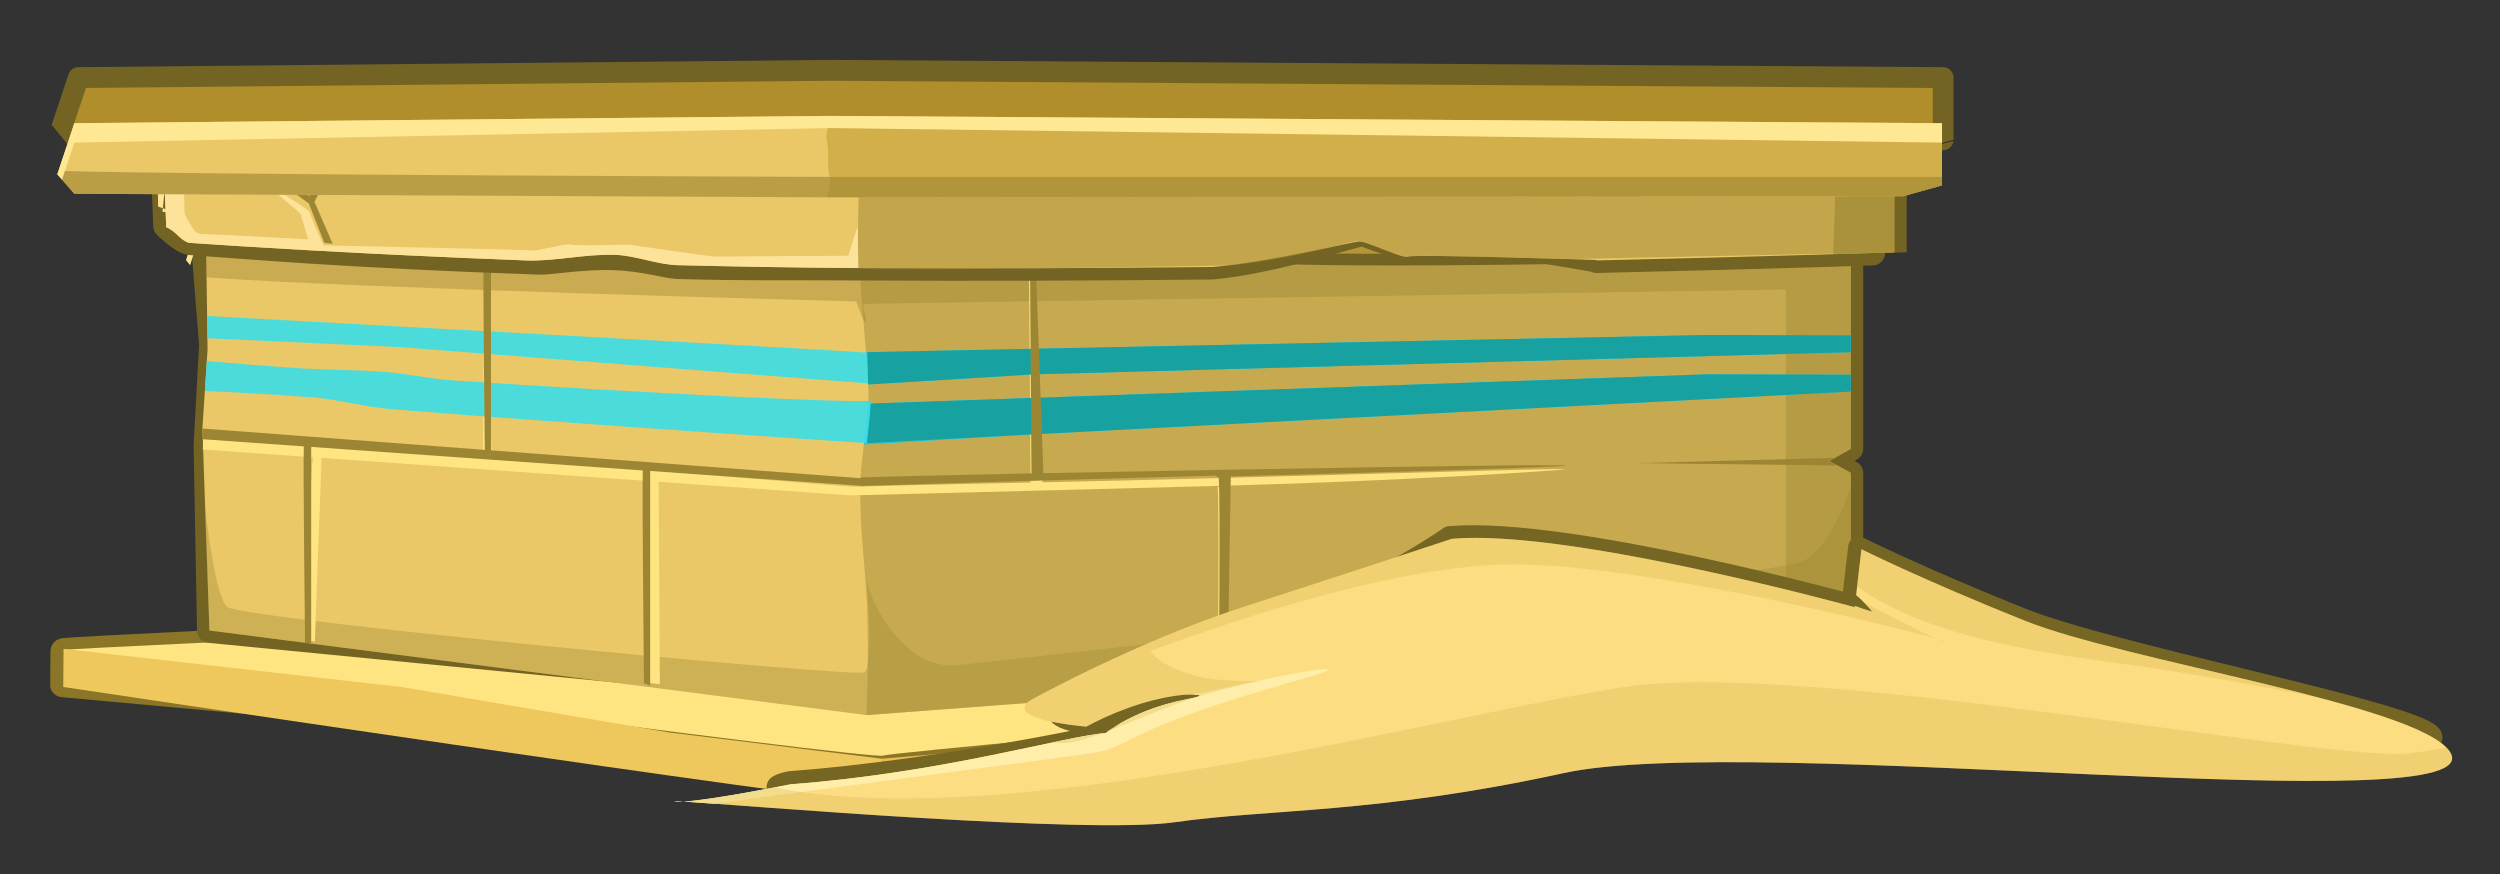<?xml version="1.0" encoding="UTF-8" standalone="no"?>
<!-- Created with Inkscape (http://www.inkscape.org/) -->

<svg
   xmlns:dc="http://purl.org/dc/elements/1.1/"
   xmlns:cc="http://creativecommons.org/ns#"
   xmlns:rdf="http://www.w3.org/1999/02/22-rdf-syntax-ns#"
   xmlns:svg="http://www.w3.org/2000/svg"
   xmlns="http://www.w3.org/2000/svg"
   xmlns:sodipodi="http://sodipodi.sourceforge.net/DTD/sodipodi-0.dtd"
   xmlns:inkscape="http://www.inkscape.org/namespaces/inkscape"
   width="1208.743"
   height="422.643"
   viewBox="0 0 319.813 111.824"
   version="1.1"
   id="svg23489"
   inkscape:version="0.48.5 r10040"
   sodipodi:docname="New document 10">
  <rect x="0" y="0" width="319.813" height="111.824" fill="#333333" stroke="none"/>
  <defs
     id="defs23483" />
  <sodipodi:namedview
     id="base"
     pagecolor="#7d848b"
     bordercolor="#666666"
     borderopacity="1.0"
     inkscape:pageopacity="0"
     inkscape:pageshadow="2"
     inkscape:zoom="0.60270762"
     inkscape:cx="661.12384"
     inkscape:cy="181.93428"
     inkscape:document-units="px"
     inkscape:current-layer="layer1"
     showgrid="false"
     inkscape:pagecheckerboard="false"
     showborder="true"
     units="px"
     inkscape:window-width="1920"
     inkscape:window-height="1017"
     inkscape:window-x="-8"
     inkscape:window-y="-8"
     inkscape:window-maximized="1"
     inkscape:showpageshadow="false"
     guidetolerance="28"
     fit-margin-top="25"
     fit-margin-left="25"
     fit-margin-bottom="25"
     fit-margin-right="25">
    <inkscape:grid
       type="xygrid"
       id="grid24034"
       spacingx="1px"
       spacingy="1px"
       empspacing="8"
       visible="true"
       enabled="true"
       snapvisiblegridlinesonly="true"
       originx="387.434px"
       originy="-277.307px" />
  </sodipodi:namedview>
  <g
     inkscape:label="Layer 1"
     inkscape:groupmode="layer"
     id="layer1"
     transform="translate(102.508,-111.805)">
    <g
       transform="matrix(1.053,0.022,-0.02,0.952,656.181,-3019.887)"
       id="g19686">
      <path
         sodipodi:nodetypes="ccccc"
         inkscape:connector-curvature="0"
         id="path19688"
         d="m -648.36,3392.131 0.061,4.55 99.39,7.734 0,-1.396 z"
         style="color:#000000;fill:#eec85d;fill-opacity:1;fill-rule:nonzero;stroke:#8a7626;stroke-width:3.175;stroke-linejoin:round;stroke-opacity:1;marker:none;visibility:visible;display:inline;overflow:visible;enable-background:accumulate" />
      <path
         inkscape:connector-curvature="0"
         id="path19690"
         d="m -549.431,3402.107 c -0.099,0.557 -2.126,-3.084 0.01,2.376 12.393,-0.848 127.408,-13.218 140.567,-15.599 0,0 0.849,-2.256 0,-2.256 -0.849,0 -22.29,4.345 -22.629,4.515 -0.34,0.17 -117.948,10.964 -117.948,10.964 z"
         style="color:#000000;fill:#d3aa37;fill-opacity:1;fill-rule:nonzero;stroke:#8a7626;stroke-width:3.175;stroke-linejoin:round;stroke-opacity:1;marker:none;visibility:visible;display:inline;overflow:visible;enable-background:accumulate"
         sodipodi:nodetypes="cccsccc" />
      <g
         id="g19692">
        <path
           sodipodi:nodetypes="ccccsc"
           inkscape:connector-curvature="0"
           id="path19694"
           d="m -516.412,3380.699 c -5.093,1.867 -132.627,10.895 -131.948,11.234 0.679,0.34 98.438,12.47 99.796,11.791 1.358,-0.679 138.777,-17.266 138.777,-17.266 0,0 -93.553,-6.947 -94.232,-6.947 -0.679,0 -12.392,1.188 -12.392,1.188 z"
           style="color:#000000;fill:#ffe581;fill-opacity:1;fill-rule:nonzero;stroke:#8a7626;stroke-width:3.175;stroke-linecap:round;stroke-linejoin:round;stroke-miterlimit:4;stroke-opacity:1;stroke-dasharray:none;stroke-dashoffset:0;marker:none;visibility:visible;display:inline;overflow:visible;enable-background:accumulate" />
        <path
           style="color:#000000;fill:#ffe581;fill-opacity:1;fill-rule:nonzero;stroke:none;stroke-width:12;marker:none;visibility:visible;display:inline;overflow:visible;enable-background:accumulate"
           d="m -515.269,3380.889 c -5.093,1.867 -133.77,10.704 -133.091,11.044 0.679,0.34 98.438,12.546 99.796,11.867 1.358,-0.679 138.777,-17.342 138.777,-17.342 0,0 -93.553,-6.947 -94.232,-6.947 -0.679,0 -11.25,1.378 -11.25,1.378 z"
           id="path19696"
           inkscape:connector-curvature="0"
           sodipodi:nodetypes="ccccsc" />
      </g>
      <path
         style="color:#000000;fill:#eec85d;fill-opacity:1;fill-rule:nonzero;stroke:none;stroke-width:12;marker:none;visibility:visible;display:inline;overflow:visible;enable-background:accumulate"
         d="m -648.36,3391.764 c 0,0.339 0.061,5.122 0.061,5.122 0,0 94.051,13.376 99.795,13.269 l -0.188,-5.932 -25.882,-2.924 -32.57,-5.352 z"
         id="path19698"
         inkscape:connector-curvature="0"
         sodipodi:nodetypes="ccccccc" />
      <path
         style="color:#000000;fill:#eebc50;fill-opacity:1;fill-rule:nonzero;stroke:none;stroke-width:12;marker:none;visibility:visible;display:inline;overflow:visible;enable-background:accumulate"
         d="m -548.691,3404.222 0,0 0.188,5.932 119.288,-13.741 20.423,-4.409 c 0,0 0.788,-5.376 -0.061,-5.376 -0.849,0 -21.433,3.583 -21.772,3.753 -0.34,0.17 -118.065,13.841 -118.065,13.841 z"
         id="path19700"
         inkscape:connector-curvature="0"
         sodipodi:nodetypes="cccccscc" />
    </g>
    <g
       id="g19636"
       transform="matrix(0.889,0,0,0.957,213.781,-3432.22)">
      <path
         style="color:#000000;fill:#b08e2b;fill-opacity:1;fill-rule:nonzero;stroke:#746423;stroke-width:12;stroke-linecap:round;stroke-linejoin:round;stroke-miterlimit:4;stroke-opacity:1;stroke-dasharray:none;stroke-dashoffset:0;marker:none;visibility:visible;display:inline;overflow:visible;enable-background:accumulate"
         d="m 108.656,534.188 c 0.009,-0.005 -12.781,7 -12.781,7 l 6.75,85.062 -2.656,48.844 1.656,89.594 317.312,31.008 271.289,-21.125 68.191,4.135 135.771,-10.615 c 0,-27.366 0,-59.337 0,-79.716 l -10.469,-5.75 c 0,0 5.438,-2.996 10.469,-5.969 l 0,-136.625 c 0,-0.036 0.004,-0.031 0,-0.031 L 420.375,536.656 99.375,540 z"
         transform="matrix(0.298,0,0,0.276,-355.925,3576.491)"
         id="path19638"
         inkscape:connector-curvature="0"
         sodipodi:nodetypes="ccccccccccccscccc" />
      <g
         transform="translate(0,34.81)"
         id="g19640">
        <path
           inkscape:connector-curvature="0"
           style="color:#000000;fill:#eac767;fill-opacity:1;fill-rule:nonzero;stroke:none;stroke-width:10;marker:none;visibility:visible;display:inline;overflow:visible;enable-background:accumulate"
           d="m 420.375,527.281 -321,3.344 c -0.009,0 -0.031,0.031 -0.031,0.031 l 1.375,97.875 -2.5,38.344 3.406,97.812 317.312,40.969 475.25,-35.906 0,-81.375 -10.469,-5.75 c 0,0 5.438,-2.996 10.469,-5.969 l 0,-146 c 0,-0.019 0.004,-0.031 0,-0.031 L 420.375,527.281 z"
           transform="matrix(0.298,0,0,0.276,-355.925,3541.681)"
           id="path19642" />
        <path
           inkscape:connector-curvature="0"
           style="opacity:0.447;color:#000000;fill:#9d8633;fill-opacity:1;fill-rule:nonzero;stroke:none;stroke-width:10;marker:none;visibility:visible;display:inline;overflow:visible;enable-background:accumulate"
           d="m 420.406,537.344 -1,8.875 c 0.493,2.647 -3.431,2.693 -3.719,42.844 -0.075,10.549 4.426,50.922 4.188,62.719 -0.256,12.636 -3.926,30.256 -4,43.094 -0.14,24.331 2.733,40.63 3.406,60.344 0.839,24.556 -0.464,49.92 -0.344,50.438 L 894.219,769.75 l 0,-81.375 -10.5,-5.75 c 0,0 5.462,-2.992 10.5,-5.969 l 0,-136.625 c 0,-0.019 -0.028,-0.031 -0.031,-0.031 L 420.406,537.344 z"
           transform="matrix(0.298,0,0,0.276,-355.925,3541.681)"
           id="path19644" />
        <path
           style="color:#000000;fill:#fee594;fill-opacity:1;fill-rule:nonzero;stroke:none;stroke-width:10;marker:none;visibility:visible;display:inline;overflow:visible;enable-background:accumulate"
           d="m -872.156,13876.438 -361.25,3.5 c -0.01,0 -0.031,0.03 -0.031,0.03 l -8.125,24.437 c 0,0 1.357,1.539 2.25,2.563 l 5.875,-17.719 c 0,0 0.021,-0.03 0.031,-0.03 l 362.413,-6.958 531.993,6.958 c 0.004,0 0.031,0.01 0.031,0.03 l 0,-9.281 c 0,-0.02 -0.027,-0.03 -0.031,-0.03 z"
           transform="matrix(0.265,0,0,0.265,-6.3049604e-6,18.562)"
           id="path19646"
           inkscape:connector-curvature="0"
           sodipodi:nodetypes="ccccccccccscc" />
        <path
           inkscape:connector-curvature="0"
           style="opacity:0.42;color:#000000;fill:#9d8633;fill-opacity:1;fill-rule:nonzero;stroke:none;stroke-width:10;marker:none;visibility:visible;display:inline;overflow:visible;enable-background:accumulate"
           d="m 420.375,536.688 -321.031,3.344 0.75,53.625 c 75.195,5.454 313.875,11.656 313.875,11.656 0,0 4.656,13.963 4.656,9.312 0,-4.653 -3.495,-8.156 1.156,-8.156 4.652,0 443.062,-6.938 443.062,-6.938 l 0,172.625 31.344,-2.375 0,-81.406 -10.469,-5.75 c 0,0 5.438,-2.996 10.469,-5.969 l 0,-136.625 -473.812,-3.344 z"
           transform="matrix(0.298,0,0,0.276,-355.925,3541.681)"
           id="path20022" />
        <path
           inkscape:connector-curvature="0"
           id="path21833"
           transform="matrix(0.298,0,0,0.276,-355.925,3541.681)"
           d="m 894.188,695.375 c -5.717,16.208 -14.432,33.768 -26,36.812 -22.291,5.866 -380.127,46.935 -405.938,49.281 -25.811,2.346 -42.233,-31.691 -43.406,-42.25 -1.173,-10.559 4.679,43.435 -1.188,45.781 -5.866,2.346 -300.336,-25.821 -307.375,-31.688 -4.565,-3.804 -8.12,-25.903 -11.031,-50.219 l 2.375,61.594 317.312,40.969 475.25,-35.906 0,-74.375 z"
           style="opacity:0.336;color:#000000;fill:#9d8633;fill-opacity:1;fill-rule:nonzero;stroke:none;stroke-width:10;marker:none;visibility:visible;display:inline;overflow:visible;enable-background:accumulate" />
        <path
           inkscape:connector-curvature="0"
           style="opacity:0.801;color:#000000;fill:#00ceff;fill-opacity:1;fill-rule:nonzero;stroke:none;stroke-width:10;marker:none;visibility:visible;display:inline;overflow:visible;enable-background:accumulate"
           d="m 824.625,621.562 -404.844,8.312 -1.125,0 c 0.47,5.876 0.858,11.314 1.062,15.656 l 79.688,-4.875 394.781,-10.75 0,-8.156 -69.562,-0.188 z m 0,19.062 -404.844,14.156 -0.031,0 c -0.335,6.053 -1.258,12.959 -2.125,19.844 l 0.5,0.031 81.281,-4.969 394.781,-20.719 0.031,-0.156 0,-8 -69.594,-0.188 z"
           transform="matrix(0.298,0,0,0.276,-355.925,3541.681)"
           id="path21892" />
        <path
           id="path22989"
           d="m -207.725,3701.189 0.242,31.765 c -14.045,0.267 -24.878,0.507 -25.187,0.579 -0.537,0.125 -27.395,-2.122 -52.374,-4.051 l -0.735,-25.994 c -0.454,4.215 -0.49,22.799 -0.493,25.899 -18.801,-1.448 -36.227,-2.692 -40.213,-2.574 l -0.121,1.728 15.855,1.045 c -0.445,3.171 -0.861,21.128 -0.93,24.475 l 1.21,0.147 c 0.185,-5.572 0.96,-24.098 0.977,-24.544 l 47.164,3.11 c -0.195,4.107 -6.2e-4,23.043 0.037,26.976 l 1.461,0.181 -0.167,-27.071 27.587,1.814 c 0,0 27.452,-0.629 54.012,-1.296 l -1.154,0.155 c 0.247,3.211 0,27.059 0,27.059 l 0.093,0.017 1.154,-0.078 0.484,-27.171 c 23.817,-0.599 46.685,-1.948 48.081,-2.164 1.999,-0.309 -44.137,1.151 -75.027,1.732 l -1.21,-31.048 -0.744,-0.691 z"
           style="color:#000000;fill:#ffe581;fill-opacity:1;fill-rule:nonzero;stroke:none;stroke-width:10;marker:none;visibility:visible;display:inline;overflow:visible;enable-background:accumulate"
           inkscape:connector-curvature="0"
           sodipodi:nodetypes="cccccccccccccccccccccccscccc" />
        <g
           id="g23120"
           class="color"
           name="stripes">
          <path
             sodipodi:nodetypes="ccccccccssccsssc"
             inkscape:connector-curvature="0"
             id="path23105"
             transform="matrix(0.298,0,0,0.276,-355.925,3541.681)"
             d="m 100.5,612.375 0.156,10.781 92.594,4.25 226.421,17.625 -0.453,-14.906 C 411.162,629.319 117.845,613.321 100.5,612.375 z m -0.156,21.844 -0.938,14.469 c 12.289,0.585 30.902,1.42 52.406,3.125 11.169,0.885 25.774,4.77 38.5,5.781 98.534,7.834 228.797,16.359 228.797,16.359 L 421,653.344 c -7.437,1.394 -110.553,-3.638 -202,-9.781 -10.036,-0.674 -23.663,-3.451 -33.25,-4.156 -12.98,-0.955 -30.2,-0.982 -41.406,-1.75 -18.961,-1.3 -33.661,-2.525 -44,-3.438 z"
             style="opacity:0.889;color:#000000;fill:#37dde8;fill-opacity:1;fill-rule:nonzero;stroke:none;stroke-width:10;marker:none;visibility:visible;display:inline;overflow:visible;enable-background:accumulate" />
          <path
             sodipodi:nodetypes="cccccccccccccccccc"
             inkscape:connector-curvature="0"
             id="path23001"
             transform="matrix(0.298,0,0,0.276,-355.925,3541.681)"
             d="m 824.625,621.562 -405.406,8.312 0,0 c 0.47,5.876 0.248,11.314 0.453,15.656 l 79.735,-4.875 394.781,-10.75 0,-8.156 z m 0,19.062 -403.625,14.156 0,0 c -0.335,6.053 -1.024,12.287 -1.891,19.172 l 0,0 80.297,-4.266 394.781,-20.719 0.031,-0.156 0,-8 z"
             style="color:#000000;fill:#17a2a1;fill-opacity:1;fill-rule:nonzero;stroke:none;stroke-width:10;marker:none;visibility:visible;display:inline;overflow:visible;enable-background:accumulate" />
        </g>
        <path
           inkscape:connector-curvature="0"
           style="color:#000000;fill:#9d8633;fill-opacity:1;fill-rule:nonzero;stroke:none;stroke-width:10;marker:none;visibility:visible;display:inline;overflow:visible;enable-background:accumulate"
           d="m 497.75,573.688 0.812,114.906 c -41.202,0.843 -74.154,1.614 -82.531,1.969 -0.079,1.413 -0.145,2.802 -0.156,4.125 6.595,-0.206 85.962,-2.685 171.562,-5 l 1.562,1 c 0.83,11.614 0,102.031 0,102.031 l 0.312,0.062 1.219,-0.094 2.656,-0.188 1.625,-102.438 c 79.994,-2.166 157.091,-4.406 161.781,-5.188 6.713,-1.119 -148.533,1.524 -252.281,3.625 l -4.062,-112.312 -2.5,-2.5 z m 388.812,107.375 -95.969,2.562 97.031,1.156 -3.906,-2.156 c 0,0 1.352,-0.729 2.844,-1.562 z"
           transform="matrix(0.298,0,0,0.276,-355.925,3541.681)"
           id="path22979" />
        <path
           inkscape:connector-curvature="0"
           style="color:#000000;fill:#9d8633;fill-opacity:1;fill-rule:nonzero;stroke:none;stroke-width:10;marker:none;visibility:visible;display:inline;overflow:visible;enable-background:accumulate"
           d="m 234.062,584.375 c -0.494,2.445 0.467,89.9 0.5,92.844 L 98.219,666.875 l 0.188,5.188 48.781,3.469 c -0.379,8.11 0.564,92.402 0.594,95.125 l 2.969,0.375 0,-95.25 160.156,11.406 c -0.481,3.678 0.531,103 0.531,103 l 3,1.25 0,-104 101.469,7.219 2.344,-3.531 -180.688,-13.688 0,-93.062 -3.5,0 z"
           transform="matrix(0.298,0,0,0.276,-355.925,3541.681)"
           id="path23117" />
      </g>
    </g>
    <g
       id="g22663"
       transform="matrix(0.999,0.034,-0.034,0.999,25.025,-62.585)">
      <path
         transform="matrix(0.265,0,0,0.265,-120.265,52.532)"
         inkscape:connector-curvature="0"
         id="path22659"
         d="m 591.888,581.436 c 22.291,4.106 183.022,-4.693 183.022,-4.693 0,0 0.587,-17.598 -11.146,-15.838 -11.732,1.76 -134.92,-10.559 -147.239,-2.933 -12.319,7.626 -24.638,23.464 -24.638,23.464 z"
         style="color:#000000;fill:#746423;fill-opacity:1;fill-rule:nonzero;stroke:#746423;stroke-width:0;stroke-linecap:round;stroke-linejoin:round;stroke-miterlimit:4;stroke-opacity:1;stroke-dasharray:none;stroke-dashoffset:0;marker:none;visibility:visible;display:inline;overflow:visible;enable-background:accumulate" />
      <path
         style="color:#000000;fill:#b69537;fill-opacity:1;fill-rule:nonzero;stroke:#746423;stroke-width:0;stroke-linecap:round;stroke-linejoin:round;stroke-miterlimit:4;stroke-opacity:1;stroke-dasharray:none;stroke-dashoffset:0;marker:none;visibility:visible;display:inline;overflow:visible;enable-background:accumulate"
         d="m 36.338,205.128 c 5.898,1.086 48.425,-1.242 48.425,-1.242 0,0 0.155,-4.656 -2.949,-4.191 -3.104,0.466 -35.698,-2.794 -38.957,-0.776 -3.259,2.018 -6.519,6.208 -6.519,6.208 z"
         id="path22661"
         inkscape:connector-curvature="0" />
    </g>
    <g
       transform="matrix(0.936,0,0,1.008,223.575,-3629.708)"
       id="g19184">
      <path
         sodipodi:nodetypes="ccccssssscssccsscc"
         inkscape:connector-curvature="0"
         id="path19186"
         transform="matrix(0.283,0,0,0.263,-348.516,3592.841)"
         d="m 416.406,502.781 -338,3.5 c -0.011,0 0,0.031 0,0.031 l 2.082,55.136 c 0,0 8.047,7.762 11.627,8.005 20.692,1.409 75.18,6.288 169.226,9.474 4.511,0.153 20.575,-2.67 35.649,-2.198 13.487,0.422 26.099,4.144 30.277,4.266 34.283,0.999 50.708,0.486 87.609,0.723 56.844,0.366 115.222,0.117 171.188,-0.469 29.025,-2.615 68.978,-15.879 71.812,-15.879 4.148,0 17.33,8.688 23.986,2.017 4.7,-4.71 89.671,10.455 89.671,10.455 0,0 -0.057,0.257 -0.062,0.281 85.684,-1.963 143.812,-3.982 143.812,-4 l 0,-67.812 c 0,-0.038 0.004,-0.031 0,-0.031 z"
         style="color:#000000;fill:#b08e2b;fill-opacity:1;fill-rule:nonzero;stroke:#746423;stroke-width:12;stroke-linecap:round;stroke-linejoin:round;stroke-miterlimit:4;stroke-opacity:1;stroke-dasharray:none;stroke-dashoffset:0;marker:none;visibility:visible;display:inline;overflow:visible;enable-background:accumulate" />
      <g
         id="g19188"
         transform="translate(0,34.81)">
        <path
           sodipodi:nodetypes="cccccsssscssccsscc"
           inkscape:connector-curvature="0"
           id="path19190"
           transform="matrix(0.283,0,0,0.263,-348.516,3558.031)"
           d="m 416.406,502.781 -338,3.5 c -0.009,0 0,0.031 0,0.031 l 2.375,55.723 c 4.986,2.054 6.463,6.156 10.952,7.526 23.842,1.64 84.65,5.537 162.958,8.498 13.602,0.514 28.147,-3.148 42.704,-2.707 10.174,0.308 20.141,4.742 30.697,5.001 27.929,0.684 57.072,1.175 86.783,1.365 56.492,0.362 115.052,0.104 171.375,-0.5 29.01,-2.612 67.917,-12.328 70.745,-12.328 4.148,0 20.789,8.541 23.692,7.296 2.904,-1.244 90.844,1.656 90.844,1.656 0,0 -0.059,0.203 -0.062,0.219 85.442,-1.953 143.812,-3.933 143.812,-3.938 l 0,-67.812 c 0,-0.02 0.004,-0.031 0,-0.031 z"
           style="color:#000000;fill:#eac767;fill-opacity:1;fill-rule:nonzero;stroke:none;stroke-width:10;marker:none;visibility:visible;display:inline;overflow:visible;enable-background:accumulate" />
        <path
           inkscape:connector-curvature="0"
           style="color:#000000;fill:#fde39a;fill-opacity:1;fill-rule:nonzero;stroke:none;stroke-width:10;marker:none;visibility:visible;display:inline;overflow:visible;enable-background:accumulate"
           d="m 88.5,506.188 -10.094,0.094 c -0.009,0 0,0.031 0,0.031 l 2.375,55.719 c 4.986,2.054 6.449,6.161 10.938,7.531 23.842,1.64 84.66,5.539 162.969,8.5 13.602,0.514 28.162,-3.16 42.719,-2.719 10.174,0.308 20.132,4.741 30.688,5 27.929,0.684 57.07,1.185 86.781,1.375 0.228,10e-4 0.459,-10e-4 0.688,0 -0.522,-8.437 -0.974,-16.88 -0.781,-18.812 0.415,-4.148 -4.562,12.875 -4.562,12.875 0,0 -60.142,0.406 -63.875,0.406 -3.733,0 -42.312,-5.812 -42.312,-5.812 0,0 -25.707,0.83 -27.781,0 -2.074,-0.83 -16.582,3.321 -18.656,2.906 -2.074,-0.415 -100.812,-2.5 -100.812,-2.5 0,0 -6.625,-14.091 -6.625,-15.75 0,-1.394 -17.985,-12.077 -24.531,-16.469 5.761,4.674 19.969,16.875 19.969,16.875 l 3.719,12.469 c 0,0 -44.775,-2.5 -48.094,-2.5 -3.318,0 -5.818,0.011 -7.062,-2.062 -1.244,-2.074 -4.562,-6.645 -4.562,-8.719 0,-1.855 -0.657,-25.864 -1.094,-48.438 z m 37.125,32.375 c -1.639,-1.33 -2.713,-2.149 -2.438,-1.781 0.199,0.266 1.189,0.944 2.438,1.781 z"
           transform="matrix(0.283,0,0,0.263,-348.516,3558.031)"
           id="path22986" />
        <path
           sodipodi:nodetypes="ccccsscsscc"
           inkscape:connector-curvature="0"
           id="path19192"
           transform="matrix(0.283,0,0,0.263,-348.516,3558.031)"
           d="m 416.406,503.469 -1.031,9.375 c 1.423,-3.505 -1.022,39.014 -0.5,68.875 0.321,1.384 82.481,0.403 179.906,-1.25 27.705,-2.44 59.075,-11.871 61.627,-11.871 4.148,0 21.375,8.834 24.279,7.59 2.197,-0.942 52.778,0.466 77.406,1.219 87.383,-1.748 157.188,-3.274 157.188,-3.281 l 0,-67.812 c 0,-0.02 -0.028,0 -0.031,0 z"
           style="opacity:0.504;color:#000000;fill:#9d8633;fill-opacity:1;fill-rule:nonzero;stroke:none;stroke-width:10;marker:none;visibility:visible;display:inline;overflow:visible;enable-background:accumulate" />
        <path
           sodipodi:nodetypes="ccccccccccscc"
           inkscape:connector-curvature="0"
           id="path19196"
           transform="matrix(0.265,0,0,0.265,-6.3049604e-6,18.562)"
           d="m -872.156,13876.438 -361.25,3.5 c -0.01,0 -0.031,0.03 -0.031,0.03 l 0.339,24.437 c 0,0 9.549,2.563 2.25,2.563 l 2.113,-19.756 c 0,0 0.021,0.843 0.031,0.843 l 357.711,-5.794 531.993,6.958 c 0.004,0 0.031,0.01 0.031,0.03 l 0,-9.281 c 0,-0.02 -0.027,-0.03 -0.031,-0.03 z"
           style="color:#000000;fill:#fee594;fill-opacity:1;fill-rule:nonzero;stroke:none;stroke-width:10;marker:none;visibility:visible;display:inline;overflow:visible;enable-background:accumulate" />
        <path
           inkscape:connector-curvature="0"
           id="path22642"
           transform="matrix(0.283,0,0,0.263,-348.516,3558.031)"
           d="m 416.406,502.781 -338,3.5 c -0.009,0 0,0.031 0,0.031 l 1.281,33.656 c 67.894,0.559 331.781,0.562 331.781,0.562 l 475.375,3.312 -0.969,31.219 c 17.263,-0.522 29.406,-0.936 29.406,-0.938 l 0,-67.812 c 0,-0.02 0.004,-0.031 0,-0.031 l -498.875,-3.5 z"
           style="opacity:0.664;color:#000000;fill:#9d8633;fill-opacity:1;fill-rule:nonzero;stroke:none;stroke-width:10;marker:none;visibility:visible;display:inline;overflow:visible;enable-background:accumulate" />
      </g>
    </g>
    <path
       inkscape:connector-curvature="0"
       style="color:#000000;fill:#9d8633;fill-opacity:1;fill-rule:nonzero;stroke:#746423;stroke-width:0;stroke-linecap:round;stroke-linejoin:round;stroke-miterlimit:4;stroke-opacity:1;stroke-dasharray:none;stroke-dashoffset:0;marker:none;visibility:visible;display:inline;overflow:visible;enable-background:accumulate"
       d="m -57.116,127.222 c -0.114,-0.007 -0.235,0.028 -0.38,0.174 -0.373,0.373 -5.098,8.819 -5.465,9.475 l -11.526,-7.88 -0.587,0.273 12.072,8.558 1.976,5.052 1.075,0.116 -2.323,-5.35 c 0.481,-1.265 6.01,-10.395 5.705,-10.319 -0.194,0.049 -0.355,-0.087 -0.546,-0.099 z"
       id="path22973" />
    <g
       id="g18614"
       transform="matrix(1.008,0,0,1.008,236.471,-3633.841)">
      <path
         sodipodi:nodetypes="scssssccsss"
         inkscape:connector-curvature="0"
         id="path18616"
         d="m -326.34,3725.769 95.582,-0.923 141.069,0.923 c 0.001,0 0.002,0 0.002,0.01 l 0,7.875 c 0,0.01 -4.924,1.374 -4.925,1.374 l -136.146,0.14 -95.582,-0.448 c 0,0 -2.158,-2.464 -2.156,-2.469 l 2.154,-6.472 c 0,0 0,-0.01 0.003,-0.01 z"
         style="color:#000000;fill:#b08e2b;fill-opacity:1;fill-rule:nonzero;stroke:#746423;stroke-width:2.646;stroke-linecap:round;stroke-linejoin:round;stroke-miterlimit:4;stroke-opacity:1;stroke-dasharray:none;stroke-dashoffset:0;marker:none;visibility:visible;display:inline;overflow:visible;enable-background:accumulate" />
      <g
         transform="translate(0,34.81)"
         id="g18618">
        <path
           sodipodi:nodetypes="scssssccsss"
           inkscape:connector-curvature="0"
           id="path18620"
           d="m -1233.412,13879.926 361.254,-3.489 533.173,3.489 c 0.004,0 0.007,0.01 0.007,0.03 l 0,29.763 c 0,0.02 -18.609,5.193 -18.613,5.193 l -514.567,0.529 -361.254,-1.692 c 0,0 -8.156,-9.314 -8.15,-9.333 l 8.14,-24.46 c 0,0 0,-0.03 0.01,-0.03 z"
           style="color:#000000;fill:#eac767;fill-opacity:1;fill-rule:nonzero;stroke:none;stroke-width:10;marker:none;visibility:visible;display:inline;overflow:visible;enable-background:accumulate"
           transform="matrix(0.265,0,0,0.265,-6.3049604e-6,18.562)" />
        <path
           style="opacity:0.447;color:#000000;fill:#b69125;fill-opacity:1;fill-rule:nonzero;stroke:none;stroke-width:10;marker:none;visibility:visible;display:inline;overflow:visible;enable-background:accumulate"
           d="m -873.281,13886.438 c 1.521,7.584 0.554,14.672 1.112,16.903 0.849,3.397 0.961,4.351 -0.768,12.097 l 0.781,0 514.562,-0.532 c 0.004,0 18.625,-5.167 18.625,-5.187 l 0,-29.75 c 0,-0.02 -0.027,-0.03 -0.031,-0.03 l -533.156,-2.803 z"
           transform="matrix(0.265,0,0,0.265,-6.3049604e-6,18.562)"
           id="path18622"
           inkscape:connector-curvature="0"
           sodipodi:nodetypes="cccccssccc" />
        <path
           inkscape:connector-curvature="0"
           style="opacity:0.624;color:#000000;fill:#9d8633;fill-opacity:1;fill-rule:nonzero;stroke:none;stroke-width:10;marker:none;visibility:visible;display:inline;overflow:visible;enable-background:accumulate"
           d="m -1241,13902.75 -0.562,1.656 c -0.01,0.02 8.156,9.344 8.156,9.344 l 361.25,1.688 514.562,-0.532 c 0.004,0 18.625,-5.167 18.625,-5.187 l 0,-4.063 -532.031,0 c 0,0 -309.184,-0.96 -370,-2.906 z"
           transform="matrix(0.265,0,0,0.265,-6.3049604e-6,18.562)"
           id="path18624" />
        <path
           style="color:#000000;fill:#ffe893;fill-opacity:1;fill-rule:nonzero;stroke:none;stroke-width:10;marker:none;visibility:visible;display:inline;overflow:visible;enable-background:accumulate"
           d="m -872.156,13876.438 -361.25,3.5 c -0.01,0 -0.031,0.03 -0.031,0.03 l -8.125,24.437 c 0,0 1.357,1.539 2.25,2.563 l 5.875,-17.719 c 0,0 0.021,-0.03 0.031,-0.03 l 362.413,-6.958 531.993,6.958 c 0.004,0 0.031,0.01 0.031,0.03 l 0,-9.281 c 0,-0.02 -0.027,-0.03 -0.031,-0.03 z"
           transform="matrix(0.265,0,0,0.265,-6.3049604e-6,18.562)"
           id="path18626"
           inkscape:connector-curvature="0"
           sodipodi:nodetypes="ccccccccccscc" />
      </g>
    </g>
    <g
       transform="translate(17.757,-61.669)"
       id="g23075"
       name="sand"
       class="switchable">
      <path
         sodipodi:nodetypes="ccccccccscccc"
         style="color:#000000;fill:#766623;fill-opacity:1;fill-rule:nonzero;stroke:#766623;stroke-width:2.646;stroke-linejoin:round;stroke-miterlimit:4;stroke-opacity:1;stroke-dasharray:none;marker:none;visibility:visible;display:inline;overflow:visible;enable-background:accumulate"
         d="m -19.284,273.46 c 19.629,-1.482 43.948,-6.558 43.477,-6.95 -18.935,-0.931 -2.487,-5.025 -2.487,-5.025 0,0 5.56,-3.034 19.049,-7.385 13.489,-4.351 24.406,-11.995 24.406,-11.995 14.926,-1.317 51.461,8.729 51.461,8.729 l 0.87,-7.397 c 0,0 7.809,3.908 20.863,9.13 13.054,5.221 58.765,13.616 51.803,15.791 -6.962,2.176 -86.736,-5.435 -110.668,-0.213 -23.932,5.221 -37.545,5.474 -49.729,7.214 -12.183,1.74 -37.176,-0.003 -35.436,0.432 1.74,0.435 -21.369,-0.624 -13.609,-2.331 z"
         id="path23033"
         inkscape:connector-curvature="0" />
      <path
         transform="matrix(0.265,0,0,0.265,-120.265,52.532)"
         sodipodi:nodetypes="scccccscccccsccccccscccsc"
         inkscape:connector-curvature="0"
         id="path20025"
         d="m 712.312,716.031 c -4.11,-0.005 -7.974,0.158 -11.5,0.469 0,0 -49.55,16.43 -100.531,32.875 -50.981,16.446 -101.844,44.5 -101.844,44.5 0,0 -18.592,8.807 25.875,13.312 10.247,-5.535 28.253,-13.584 47.344,-15.438 0,0 16.382,-0.694 0.594,2.344 -24.227,4.662 -38.775,16.098 -38.275,16.123 -19.925,1.483 -78.129,19.181 -152.318,24.783 0,0 -37.667,7.54 -51.562,8.344 28.114,1.692 195.462,15.894 236.938,9.969 46.048,-6.579 97.487,-4.008 187.938,-23.742 90.451,-19.735 451.274,25.122 427.667,-10.33 -15.28,-22.946 -155.83,-43.475 -205.167,-63.209 -49.337,-19.735 -78.875,-34.5 -78.875,-34.5 L 896,743.656 c 3.582,2.941 7.844,8 7.844,8 0,0 -2.583,-0.624 -8.469,-2.812 L 895.312,749.5 c 0,0 -121.347,-33.399 -183,-33.469 z M 325.719,843.125 c -0.19,0.014 -0.174,0.042 0.031,0.094 0.822,0.206 2.303,0.237 4.281,0.125 -2.085,-0.125 -3.902,-0.248 -4.312,-0.219 z"
         style="color:#000000;fill:#fddd82;fill-opacity:1;fill-rule:nonzero;stroke:none;stroke-width:12;marker:none;visibility:visible;display:inline;overflow:visible;enable-background:accumulate" />
      <path
         id="path23041"
         transform="matrix(0.265,0,0,0.265,-120.265,52.532)"
         d="m 639.625,779.438 c -6.588,0 -39.493,6.859 -63.781,12.25 3.484,0.053 6.426,0.478 -3.594,2.406 -14.159,2.725 -24.993,7.747 -31.469,11.469 -0.01,0.01 -0.021,0.021 -0.031,0.031 -1.383,1.332 -3.08,2.598 -5.5,3.562 -0.032,0.013 -0.062,0.019 -0.094,0.031 -0.774,0.585 -1.273,1.027 -1.188,1.031 -19.925,1.483 -78.123,19.179 -152.312,24.781 0,0 -37.667,7.54 -51.562,8.344 3.158,0.19 8.296,0.572 14.594,1.031 46.585,-6.399 166.955,-22.132 181.281,-24.281 16.592,-2.489 13.254,-5.806 46.438,-18.25 C 605.59,789.4 649.58,779.438 639.625,779.438 z M 325.719,843.125 c -0.19,0.014 -0.174,0.043 0.031,0.094 0.822,0.206 2.303,0.237 4.281,0.125 -2.085,-0.125 -3.902,-0.248 -4.312,-0.219 z"
         style="color:#000000;fill:#ffeeaa;fill-opacity:1;fill-rule:nonzero;stroke:none;stroke-width:10;marker:none;visibility:visible;display:inline;overflow:visible;enable-background:accumulate"
         inkscape:connector-curvature="0" />
      <path
         id="path23043"
         transform="matrix(0.265,0,0,0.265,-120.265,52.532)"
         d="m 712.312,716.031 c -4.11,-0.005 -7.974,0.158 -11.5,0.469 0,0 -49.55,16.43 -100.531,32.875 -16.058,5.18 -32.086,11.504 -46.531,17.75 -0.002,-0.01 0.002,-0.021 0,-0.031 -4.903,2.119 -9.526,4.23 -14,6.281 -24.207,11.1 -41.312,20.5 -41.312,20.5 0,0 -18.592,8.807 25.875,13.312 10.247,-5.535 28.253,-13.584 47.344,-15.438 0,0 10.819,-0.458 6.406,1 2.794,-0.892 5.623,-1.762 8.469,-2.531 30.695,-8.296 27.359,-3.324 0.812,-5.812 -11.706,-1.097 -26.79,-6.222 -31.969,-13.75 49.473,-18.338 123.052,-41.812 175.5,-41.812 61.816,0 180.84,29.302 204.094,35.938 -8.159,-3.471 -25.352,-12.657 -35.312,-17.688 2.29,2.342 4.188,4.562 4.188,4.562 0,0 -2.583,-0.624 -8.469,-2.812 l -0.062,0.656 c 0,0 -121.347,-33.399 -183,-33.469 z m 222.656,48.75 c 1.988,0.846 3.483,1.375 4.125,1.375 0.468,0 -1.164,-0.53 -4.125,-1.375 z M 578.062,792.75 c -1.018,0.336 -2.852,0.774 -5.812,1.344 -19.945,3.838 -33.17,12.189 -37,15.062 12.302,-4.746 27.071,-11.382 42.812,-16.406 z m -46.25,17.688 c -5.577,0.632 -13.744,2.268 -23.594,4.344 1.73,0.212 3.259,0.344 4.469,0.344 5.007,0 11.541,-1.895 19.125,-4.688 z"
         style="opacity:0.296;color:#000000;fill:#d3af49;fill-opacity:1;fill-rule:nonzero;stroke:none;stroke-width:10;marker:none;visibility:visible;display:inline;overflow:visible;enable-background:accumulate"
         inkscape:connector-curvature="0" />
      <path
         id="path23057"
         transform="matrix(0.265,0,0,0.265,-120.265,52.532)"
         d="m 820.406,785.719 c -12.946,0.042 -24.441,0.639 -33.969,2 -83.061,11.866 -296.614,72.023 -412.656,48.812 -11.77,2.242 -33.737,6.237 -43.688,6.812 28.114,1.692 195.462,15.894 236.938,9.969 46.048,-6.579 97.487,-4.016 187.938,-23.75 90.451,-19.735 451.263,25.14 427.656,-10.312 -0.449,-0.674 -0.997,-1.362 -1.656,-2.031 -5.451,1.089 -11.666,2.108 -18.719,2.875 -33.987,3.694 -236.428,-34.717 -341.844,-34.375 z M 325.719,843.125 c -0.19,0.014 -0.174,0.043 0.031,0.094 0.822,0.206 2.303,0.237 4.281,0.125 -2.085,-0.125 -3.902,-0.248 -4.312,-0.219 z"
         style="opacity:0.296;color:#000000;fill:#d3af49;fill-opacity:1;fill-rule:nonzero;stroke:none;stroke-width:10;marker:none;visibility:visible;display:inline;overflow:visible;enable-background:accumulate"
         inkscape:connector-curvature="0" />
      <path
         id="path23062"
         transform="matrix(0.265,0,0,0.265,-120.265,52.532)"
         d="m 898.594,721.531 -2.125,18.031 c 29.726,21.089 72.656,29.803 123.094,36.562 36.065,4.833 71.575,11.33 99.844,17.031 -48.71,-12.901 -112.046,-25.169 -141.937,-37.125 -49.337,-19.735 -78.875,-34.5 -78.875,-34.5 z"
         style="opacity:0.296;color:#000000;fill:#d3af49;fill-opacity:1;fill-rule:nonzero;stroke:none;stroke-width:10;marker:none;visibility:visible;display:inline;overflow:visible;enable-background:accumulate"
         inkscape:connector-curvature="0" />
    </g>
  </g>
</svg>
